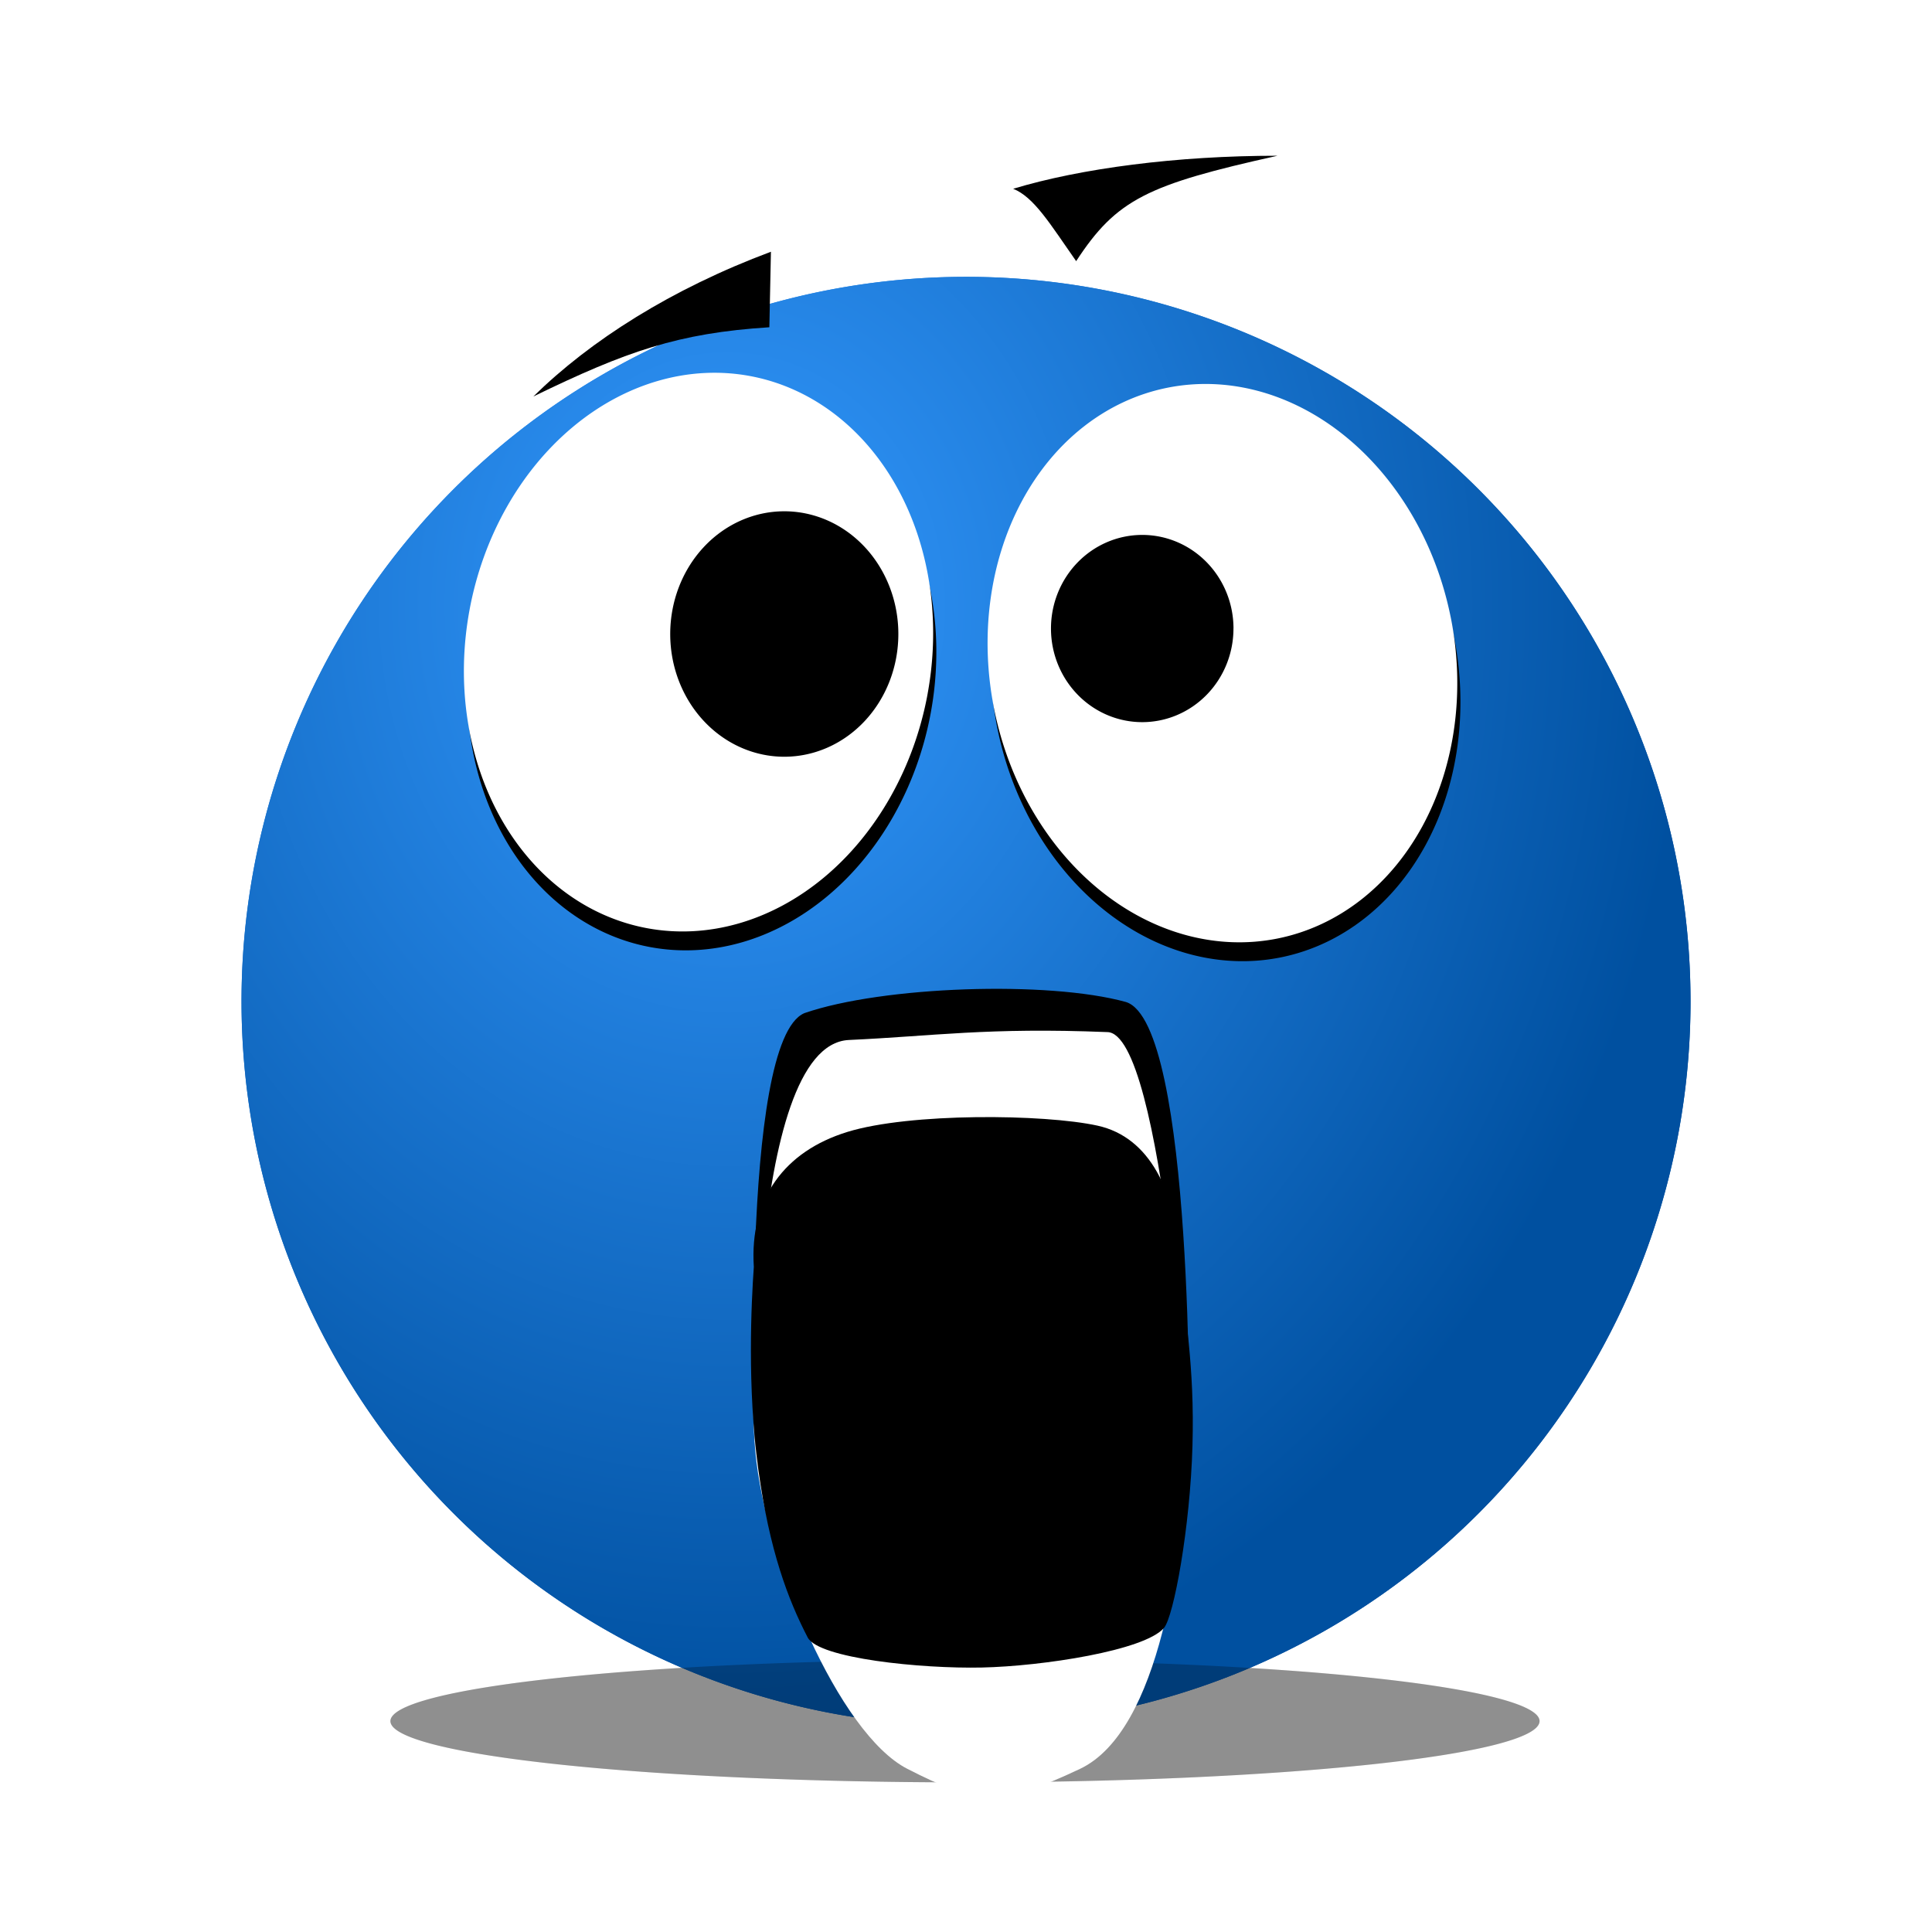 <?xml version="1.0" encoding="UTF-8" standalone="no"?>
<!-- Created with Inkscape (http://www.inkscape.org/) -->

<svg
   xmlns:dc="http://purl.org/dc/elements/1.1/"
   xmlns:cc="http://creativecommons.org/ns#"
   xmlns:rdf="http://www.w3.org/1999/02/22-rdf-syntax-ns#"
   xmlns:svg="http://www.w3.org/2000/svg"
   xmlns="http://www.w3.org/2000/svg"
   xmlns:xlink="http://www.w3.org/1999/xlink"
   xmlns:sodipodi="http://sodipodi.sourceforge.net/DTD/sodipodi-0.dtd"
   xmlns:inkscape="http://www.inkscape.org/namespaces/inkscape"
   version="1.1"
   id="svg2"
   width="64"
   height="64"
   viewBox="0 0 64 64"
   sodipodi:docname="emo-wtf.svg"
   inkscape:version="0.92.4 5da689c313, 2019-01-14"
   inkscape:export-filename="/home/raster/C/th-efl/th/img/emo-wtf.png"
   inkscape:export-xdpi="96"
   inkscape:export-ydpi="96">
  <defs
     id="defs6">
    <linearGradient
       inkscape:collect="always"
       id="linearGradient4735">
      <stop
         style="stop-color:#3399ff;stop-opacity:1"
         offset="0"
         id="stop4731" />
      <stop
         style="stop-color:#0050a0;stop-opacity:1"
         offset="1"
         id="stop4733" />
    </linearGradient>
    <filter
       inkscape:collect="always"
       style="color-interpolation-filters:sRGB"
       id="filter4694"
       x="-0.126"
       width="1.252"
       y="-1.184"
       height="3.367">
      <feGaussianBlur
         inkscape:collect="always"
         stdDeviation="2.001"
         id="feGaussianBlur4696" />
    </filter>
    <radialGradient
       inkscape:collect="always"
       xlink:href="#linearGradient4735"
       id="radialGradient4737"
       cx="24.092"
       cy="20.077"
       fx="24.092"
       fy="20.077"
       r="24"
       gradientUnits="userSpaceOnUse"
       gradientTransform="matrix(0.009,1.547,-1.327,0.007,50.533,-17.347)" />
    <radialGradient
       gradientTransform="matrix(0.009,1.547,-1.327,0.007,50.533,-17.347)"
       gradientUnits="userSpaceOnUse"
       r="24"
       fy="20.077"
       fx="24.092"
       cy="20.077"
       cx="24.092"
       id="radialGradient4737-1"
       xlink:href="#linearGradient4735"
       inkscape:collect="always" />
    <filter
       height="3.367"
       y="-1.184"
       width="1.252"
       x="-0.126"
       id="filter4694-4"
       style="color-interpolation-filters:sRGB"
       inkscape:collect="always">
      <feGaussianBlur
         id="feGaussianBlur4696-0"
         stdDeviation="2.001"
         inkscape:collect="always" />
    </filter>
  </defs>
  <sodipodi:namedview
     pagecolor="#404040"
     bordercolor="#666666"
     borderopacity="1"
     objecttolerance="10"
     gridtolerance="10"
     guidetolerance="10"
     inkscape:pageopacity="0"
     inkscape:pageshadow="2"
     inkscape:window-width="2032"
     inkscape:window-height="1372"
     id="namedview4"
     showgrid="true"
     inkscape:snap-grids="false"
     inkscape:zoom="19.203125"
     inkscape:cx="27.834011"
     inkscape:cy="32"
     inkscape:window-x="528"
     inkscape:window-y="0"
     inkscape:window-maximized="0"
     inkscape:current-layer="svg2"
     inkscape:snap-bbox="true">
    <inkscape:grid
       type="xygrid"
       id="grid4520"
       empspacing="8" />
  </sodipodi:namedview>
  <path
     style="opacity:0.5;fill:#000000;fill-opacity:1;stroke:none;stroke-width:10.848;stroke-linecap:square;stroke-linejoin:miter;stroke-miterlimit:4;stroke-dasharray:none;stroke-opacity:1;filter:url(#filter4694)"
     id="path4524"
     sodipodi:type="arc"
     sodipodi:cx="31.966749"
     sodipodi:cy="57.014408"
     sodipodi:rx="19.033731"
     sodipodi:ry="2.0285149"
     sodipodi:start="0"
     sodipodi:end="6.2760818"
     sodipodi:open="true"
     d="M 51,57.014 A 19.034,2.029 0 0 1 32.001,59.043 19.034,2.029 0 0 1 12.933,57.022 19.034,2.029 0 0 1 31.865,54.986 19.034,2.029 0 0 1 51,57" />
  <path
     style="opacity:1;fill:url(#radialGradient4737);fill-opacity:1;stroke:none;stroke-width:16;stroke-linecap:square;stroke-linejoin:miter;stroke-miterlimit:4;stroke-dasharray:none;stroke-opacity:1"
     id="path4522"
     sodipodi:type="arc"
     sodipodi:cx="32.000607"
     sodipodi:cy="33.170483"
     sodipodi:rx="24"
     sodipodi:ry="24"
     sodipodi:start="0"
     sodipodi:end="6.2760818"
     sodipodi:open="true"
     d="M 56.001,33.17 A 24,24 0 0 1 32.043,57.17 24,24 0 0 1 8.001,33.256 24,24 0 0 1 31.873,9.171 24,24 0 0 1 56,33" />
  <path
     style="opacity:1;fill:url(#radialGradient4737-1);fill-opacity:1;stroke:none;stroke-width:16;stroke-linecap:square;stroke-linejoin:miter;stroke-miterlimit:4;stroke-dasharray:none;stroke-opacity:1"
     id="path4522-5"
     sodipodi:type="arc"
     sodipodi:cx="32.000607"
     sodipodi:cy="33.170483"
     sodipodi:rx="24"
     sodipodi:ry="24"
     sodipodi:start="0"
     sodipodi:end="6.2760818"
     sodipodi:open="true"
     d="M 56.001,33.17 A 24,24 0 0 1 32.043,57.17 24,24 0 0 1 8.001,33.256 24,24 0 0 1 31.873,9.171 24,24 0 0 1 56,33" />
  <path
     transform="rotate(-11.222)"
     d="m 43.14,30.062 a 7.713,9.303 0 0 1 -7.7,9.303 7.713,9.303 0 0 1 -7.727,-9.27 7.713,9.303 0 0 1 7.672,-9.336 7.713,9.303 0 0 1 7.754,9.237"
     sodipodi:open="true"
     sodipodi:end="6.2760818"
     sodipodi:start="0"
     sodipodi:ry="9.3029318"
     sodipodi:rx="7.7133551"
     sodipodi:cy="30.061954"
     sodipodi:cx="35.426292"
     sodipodi:type="arc"
     id="path3217"
     style="opacity:1;fill:#000000;fill-opacity:1;stroke:none;stroke-width:3.984;stroke-linecap:square;stroke-linejoin:miter;stroke-miterlimit:4;stroke-dasharray:none;stroke-opacity:1" />
  <path
     style="opacity:1;fill:#ffffff;fill-opacity:1;stroke:none;stroke-width:3.984;stroke-linecap:square;stroke-linejoin:miter;stroke-miterlimit:4;stroke-dasharray:none;stroke-opacity:1"
     id="path3205"
     sodipodi:type="arc"
     sodipodi:cx="35.445763"
     sodipodi:cy="29.428219"
     sodipodi:rx="7.7133551"
     sodipodi:ry="9.3029318"
     sodipodi:start="0"
     sodipodi:end="6.2760818"
     sodipodi:open="true"
     d="m 43.159,29.428 a 7.713,9.303 0 0 1 -7.7,9.303 7.713,9.303 0 0 1 -7.727,-9.27 7.713,9.303 0 0 1 7.672,-9.336 7.713,9.303 0 0 1 7.754,9.237"
     transform="rotate(-11.222)" />
  <path
     transform="rotate(10.619)"
     style="opacity:1;fill:#000000;fill-opacity:1;stroke:none;stroke-width:3.984;stroke-linecap:square;stroke-linejoin:miter;stroke-miterlimit:4;stroke-dasharray:none;stroke-opacity:1"
     id="path3219"
     sodipodi:type="arc"
     sodipodi:cx="26.942463"
     sodipodi:cy="17.563763"
     sodipodi:rx="7.7133551"
     sodipodi:ry="9.3029318"
     sodipodi:start="0"
     sodipodi:end="6.2760818"
     sodipodi:open="true"
     d="M 34.656,17.564 A 7.713,9.303 0 0 1 26.956,26.867 7.713,9.303 0 0 1 19.229,17.597 7.713,9.303 0 0 1 26.901,8.261 7.713,9.303 0 0 1 34.656,17.498" />
  <path
     d="m 34.438,16.968 a 7.713,9.303 0 0 1 -7.7,9.303 7.713,9.303 0 0 1 -7.727,-9.27 7.713,9.303 0 0 1 7.672,-9.336 7.713,9.303 0 0 1 7.754,9.237"
     sodipodi:open="true"
     sodipodi:end="6.2760818"
     sodipodi:start="0"
     sodipodi:ry="9.3029318"
     sodipodi:rx="7.7133551"
     sodipodi:cy="16.968275"
     sodipodi:cx="26.724762"
     sodipodi:type="arc"
     id="path3207"
     style="opacity:1;fill:#ffffff;fill-opacity:1;stroke:none;stroke-width:3.984;stroke-linecap:square;stroke-linejoin:miter;stroke-miterlimit:4;stroke-dasharray:none;stroke-opacity:1"
     transform="rotate(10.619)" />
  <path
     style="opacity:1;fill:#000000;fill-opacity:1;stroke:none;stroke-width:4;stroke-linecap:square;stroke-linejoin:miter;stroke-miterlimit:4;stroke-dasharray:none;stroke-opacity:1"
     id="path3209"
     sodipodi:type="arc"
     sodipodi:cx="25.980457"
     sodipodi:cy="21.003258"
     sodipodi:rx="3.7785015"
     sodipodi:ry="4.0651464"
     sodipodi:start="0"
     sodipodi:end="6.2760818"
     sodipodi:open="true"
     d="m 29.759,21.003 a 3.779,4.065 0 0 1 -3.772,4.065 3.779,4.065 0 0 1 -3.785,-4.051 3.779,4.065 0 0 1 3.758,-4.08 3.779,4.065 0 0 1 3.799,4.036" />
  <path
     style="opacity:1;fill:#000000;fill-opacity:1;stroke:none;stroke-width:4;stroke-linecap:square;stroke-linejoin:miter;stroke-miterlimit:4;stroke-dasharray:none;stroke-opacity:1"
     id="path3211"
     sodipodi:type="arc"
     sodipodi:cx="37.837135"
     sodipodi:cy="20.820848"
     sodipodi:rx="3.0228014"
     sodipodi:ry="3.1009772"
     sodipodi:start="0"
     sodipodi:end="6.2760818"
     sodipodi:open="true"
     d="m 40.86,20.821 a 3.023,3.101 0 0 1 -3.017,3.101 3.023,3.101 0 0 1 -3.028,-3.09 3.023,3.101 0 0 1 3.007,-3.112 3.023,3.101 0 0 1 3.039,3.079" />
  <path
     style="fill:#000000;fill-opacity:1;fill-rule:evenodd;stroke:none;stroke-width:1px;stroke-linecap:butt;stroke-linejoin:miter;stroke-opacity:1"
     d="m 17.668,13.134 c 1.894,-1.859 4.569,-3.561 7.87,-4.795 -0.017,0.834 -0.035,1.668 -0.052,2.502 -3.023,0.191 -4.743,0.799 -7.818,2.293 z"
     id="path3213"
     inkscape:connector-curvature="0"
     sodipodi:nodetypes="cccc" />
  <path
     style="fill:#000000;fill-opacity:1;fill-rule:evenodd;stroke:none;stroke-width:1px;stroke-linecap:butt;stroke-linejoin:miter;stroke-opacity:1"
     d="m 33.564,6.254 c 0.695,0.278 1.233,1.181 2.085,2.397 1.338,-2.05 2.363,-2.536 6.671,-3.492 -3.336,0 -6.515,0.417 -8.756,1.094 z"
     id="path3215"
     inkscape:connector-curvature="0"
     sodipodi:nodetypes="cccc" />
  <path
     style="opacity:0.5;fill:#000000;fill-opacity:1;stroke:none;stroke-width:10.848;stroke-linecap:square;stroke-linejoin:miter;stroke-miterlimit:4;stroke-dasharray:none;stroke-opacity:1;filter:url(#filter4694-4)"
     id="path4524-9"
     sodipodi:type="arc"
     sodipodi:cx="31.966749"
     sodipodi:cy="57.014408"
     sodipodi:rx="19.033731"
     sodipodi:ry="2.0285149"
     sodipodi:start="0"
     sodipodi:end="6.2760818"
     sodipodi:open="true"
     d="M 51,57.014 A 19.034,2.029 0 0 1 32.001,59.043 19.034,2.029 0 0 1 12.933,57.022 19.034,2.029 0 0 1 31.865,54.986 19.034,2.029 0 0 1 51,57" />
  <path
     style="fill:#ffffff;fill-opacity:1;fill-rule:evenodd;stroke:none;stroke-width:1px;stroke-linecap:butt;stroke-linejoin:miter;stroke-opacity:1"
     d="m 25.023,48.105 c -0.339,-3.572 0.469,-13.651 2.623,-13.921 3.473,-0.434 6.581,-0.446 8.918,-0.21 2.424,0.273 2.934,10.293 2.78,13.868 -0.154,3.575 -0.909,9.494 -3.567,10.754 -2.658,1.26 -3.441,1.164 -5.718,0 -2.277,-1.164 -4.697,-6.92 -5.036,-10.492 z"
     id="path4915"
     inkscape:connector-curvature="0"
     sodipodi:nodetypes="zcczzzz" />
  <path
     style="fill:#000000;fill-opacity:1;fill-rule:evenodd;stroke:none;stroke-width:1px;stroke-linecap:butt;stroke-linejoin:miter;stroke-opacity:1"
     d="m 25.023,48.105 c 0,0 -0.554,-13.64 1.627,-14.545 2.591,-0.894 8.076,-1.08 10.649,-0.367 C 39.559,33.895 39.397,48 39.397,48 c 0,0 -0.841,-13.831 -2.727,-13.811 -3.958,-0.159 -5.735,0.133 -8.551,0.262 -3.434,0.166 -3.096,13.653 -3.096,13.653 z"
     id="path4917"
     inkscape:connector-curvature="0"
     sodipodi:nodetypes="ccccccc" />
  <path
     style="fill:#000000;fill-opacity:1;fill-rule:evenodd;stroke:none;stroke-width:1px;stroke-linecap:butt;stroke-linejoin:miter;stroke-opacity:1"
     d="m 24.971,41.96 c -0.143,-2.26 1.019,-3.82 3.094,-4.462 2.076,-0.642 6.527,-0.596 8.289,-0.21 1.762,0.386 2.565,2.213 2.731,4.359 0.151,1.957 0.493,3.538 0.417,6.246 -0.076,2.709 -0.621,5.66 -0.944,6.035 -0.645,0.75 -4.028,1.268 -6.033,1.311 -2.004,0.043 -5.41,-0.301 -5.77,-0.997 -0.649,-1.253 -1.268,-2.873 -1.637,-5.582 -0.37,-2.709 -0.23,-5.518 -0.146,-6.7 z"
     id="path4919"
     inkscape:connector-curvature="0"
     sodipodi:nodetypes="czzssszsscc" />
</svg>

